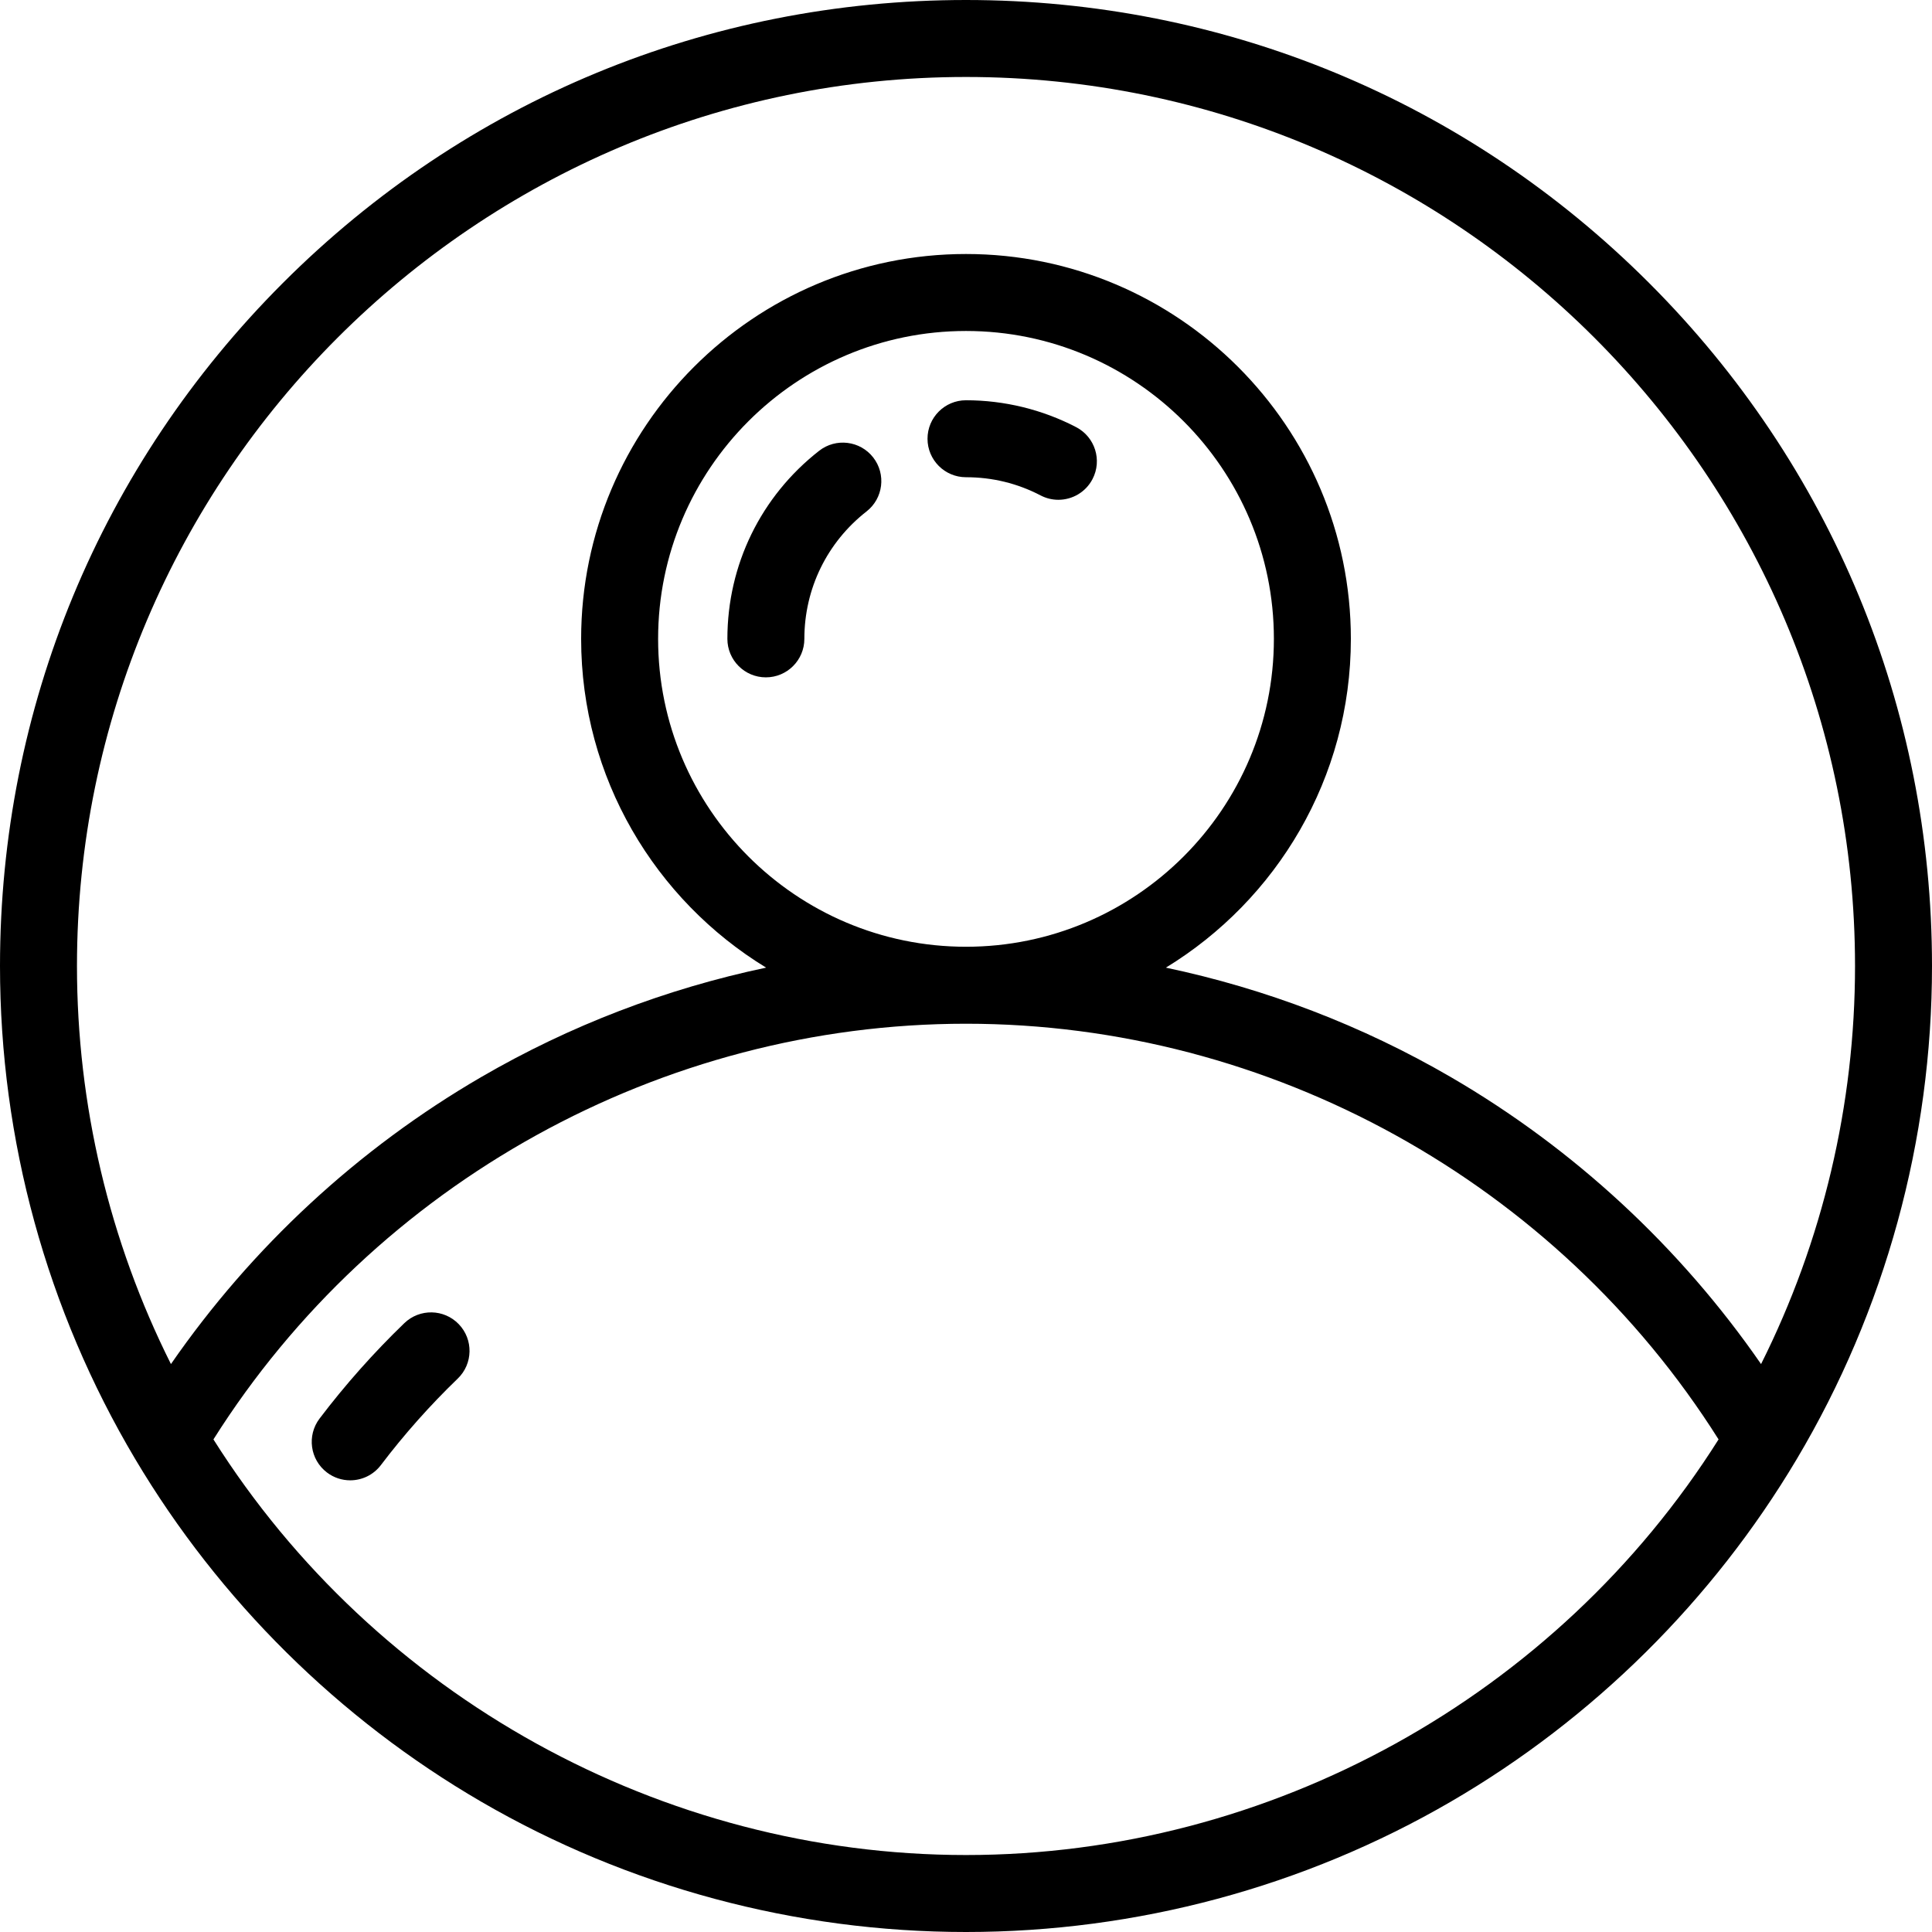 <?xml version="1.0" encoding="iso-8859-1"?>
<!-- Generator: Adobe Illustrator 19.0.0, SVG Export Plug-In . SVG Version: 6.00 Build 0)  -->
<svg version="1.1" id="Layer_1" xmlns="http://www.w3.org/2000/svg" xmlns:xlink="http://www.w3.org/1999/xlink" x="0px" y="0px"
	 viewBox="0 0 502 502" style="enable-background:new 0 0 502 502;" xml:space="preserve">
<g>
	<g>
		<path d="M428.484,73.516C381.076,26.108,318.044,0,251,0S120.924,26.108,73.516,73.516S0,183.956,0,251
			c0,45.165,12.148,89.465,35.133,128.111c21.857,36.754,52.944,67.539,89.898,89.027C163.128,490.291,206.688,502,251,502
			s87.872-11.709,125.969-33.862c36.955-21.488,68.041-52.273,89.898-89.027C489.852,340.465,502,296.165,502,251
			C502,183.956,475.892,120.924,428.484,73.516z M251,20c127.374,0,231,103.626,231,231c0,36.037-8.402,71.474-24.416,103.433
			c-21.018-30.387-48.616-55.964-80.616-74.571c-23.028-13.39-48.053-22.957-74.032-28.436C331.735,233.852,351,202.134,351,166
			c0-55.14-44.86-100-100-100s-100,44.86-100,100c0,36.134,19.265,67.852,48.063,85.425c-25.979,5.479-51.004,15.047-74.032,28.436
			c-32,18.607-59.598,44.184-80.616,74.571C28.402,322.474,20,287.037,20,251C20,123.626,123.626,20,251,20z M251,246
			c-44.112,0-80-35.888-80-80s35.888-80,80-80s80,35.888,80,80S295.112,246,251,246z M251,482
			c-79.055,0-153.423-41.229-195.542-107.993C97.576,307.237,171.941,266,251,266s153.424,41.237,195.542,108.007
			C404.423,440.771,330.055,482,251,482z"/>
		<path d="M105.06,343.8c-7.946,7.66-15.357,16.001-22.027,24.794c-3.337,4.4-2.477,10.673,1.924,14.011
			c1.807,1.371,3.93,2.033,6.036,2.033c3.021,0,6.008-1.364,7.975-3.957c6.047-7.972,12.767-15.536,19.973-22.48
			c3.976-3.833,4.093-10.164,0.26-14.14C115.368,340.084,109.038,339.968,105.06,343.8z"/>
		<path d="M212.841,117.131C197.69,128.976,189,146.788,189,166c0,5.523,4.477,10,10,10s10-4.477,10-10
			c0-13.015,5.89-25.084,16.159-33.112c4.351-3.402,5.121-9.687,1.719-14.038C223.476,114.499,217.191,113.729,212.841,117.131z"/>
		<path d="M279.628,110.993C270.852,106.418,260.953,104,251,104c-5.523,0-10,4.477-10,10s4.477,10,10,10
			c6.843,0,13.365,1.591,19.383,4.728c1.477,0.77,3.057,1.134,4.614,1.134c3.608,0,7.093-1.958,8.876-5.379
			C286.426,119.585,284.525,113.546,279.628,110.993z"/>
	</g>
</g>
<g>
</g>
<g>
</g>
<g>
</g>
<g>
</g>
<g>
</g>
<g>
</g>
<g>
</g>
<g>
</g>
<g>
</g>
<g>
</g>
<g>
</g>
<g>
</g>
<g>
</g>
<g>
</g>
<g>
</g>
</svg>
